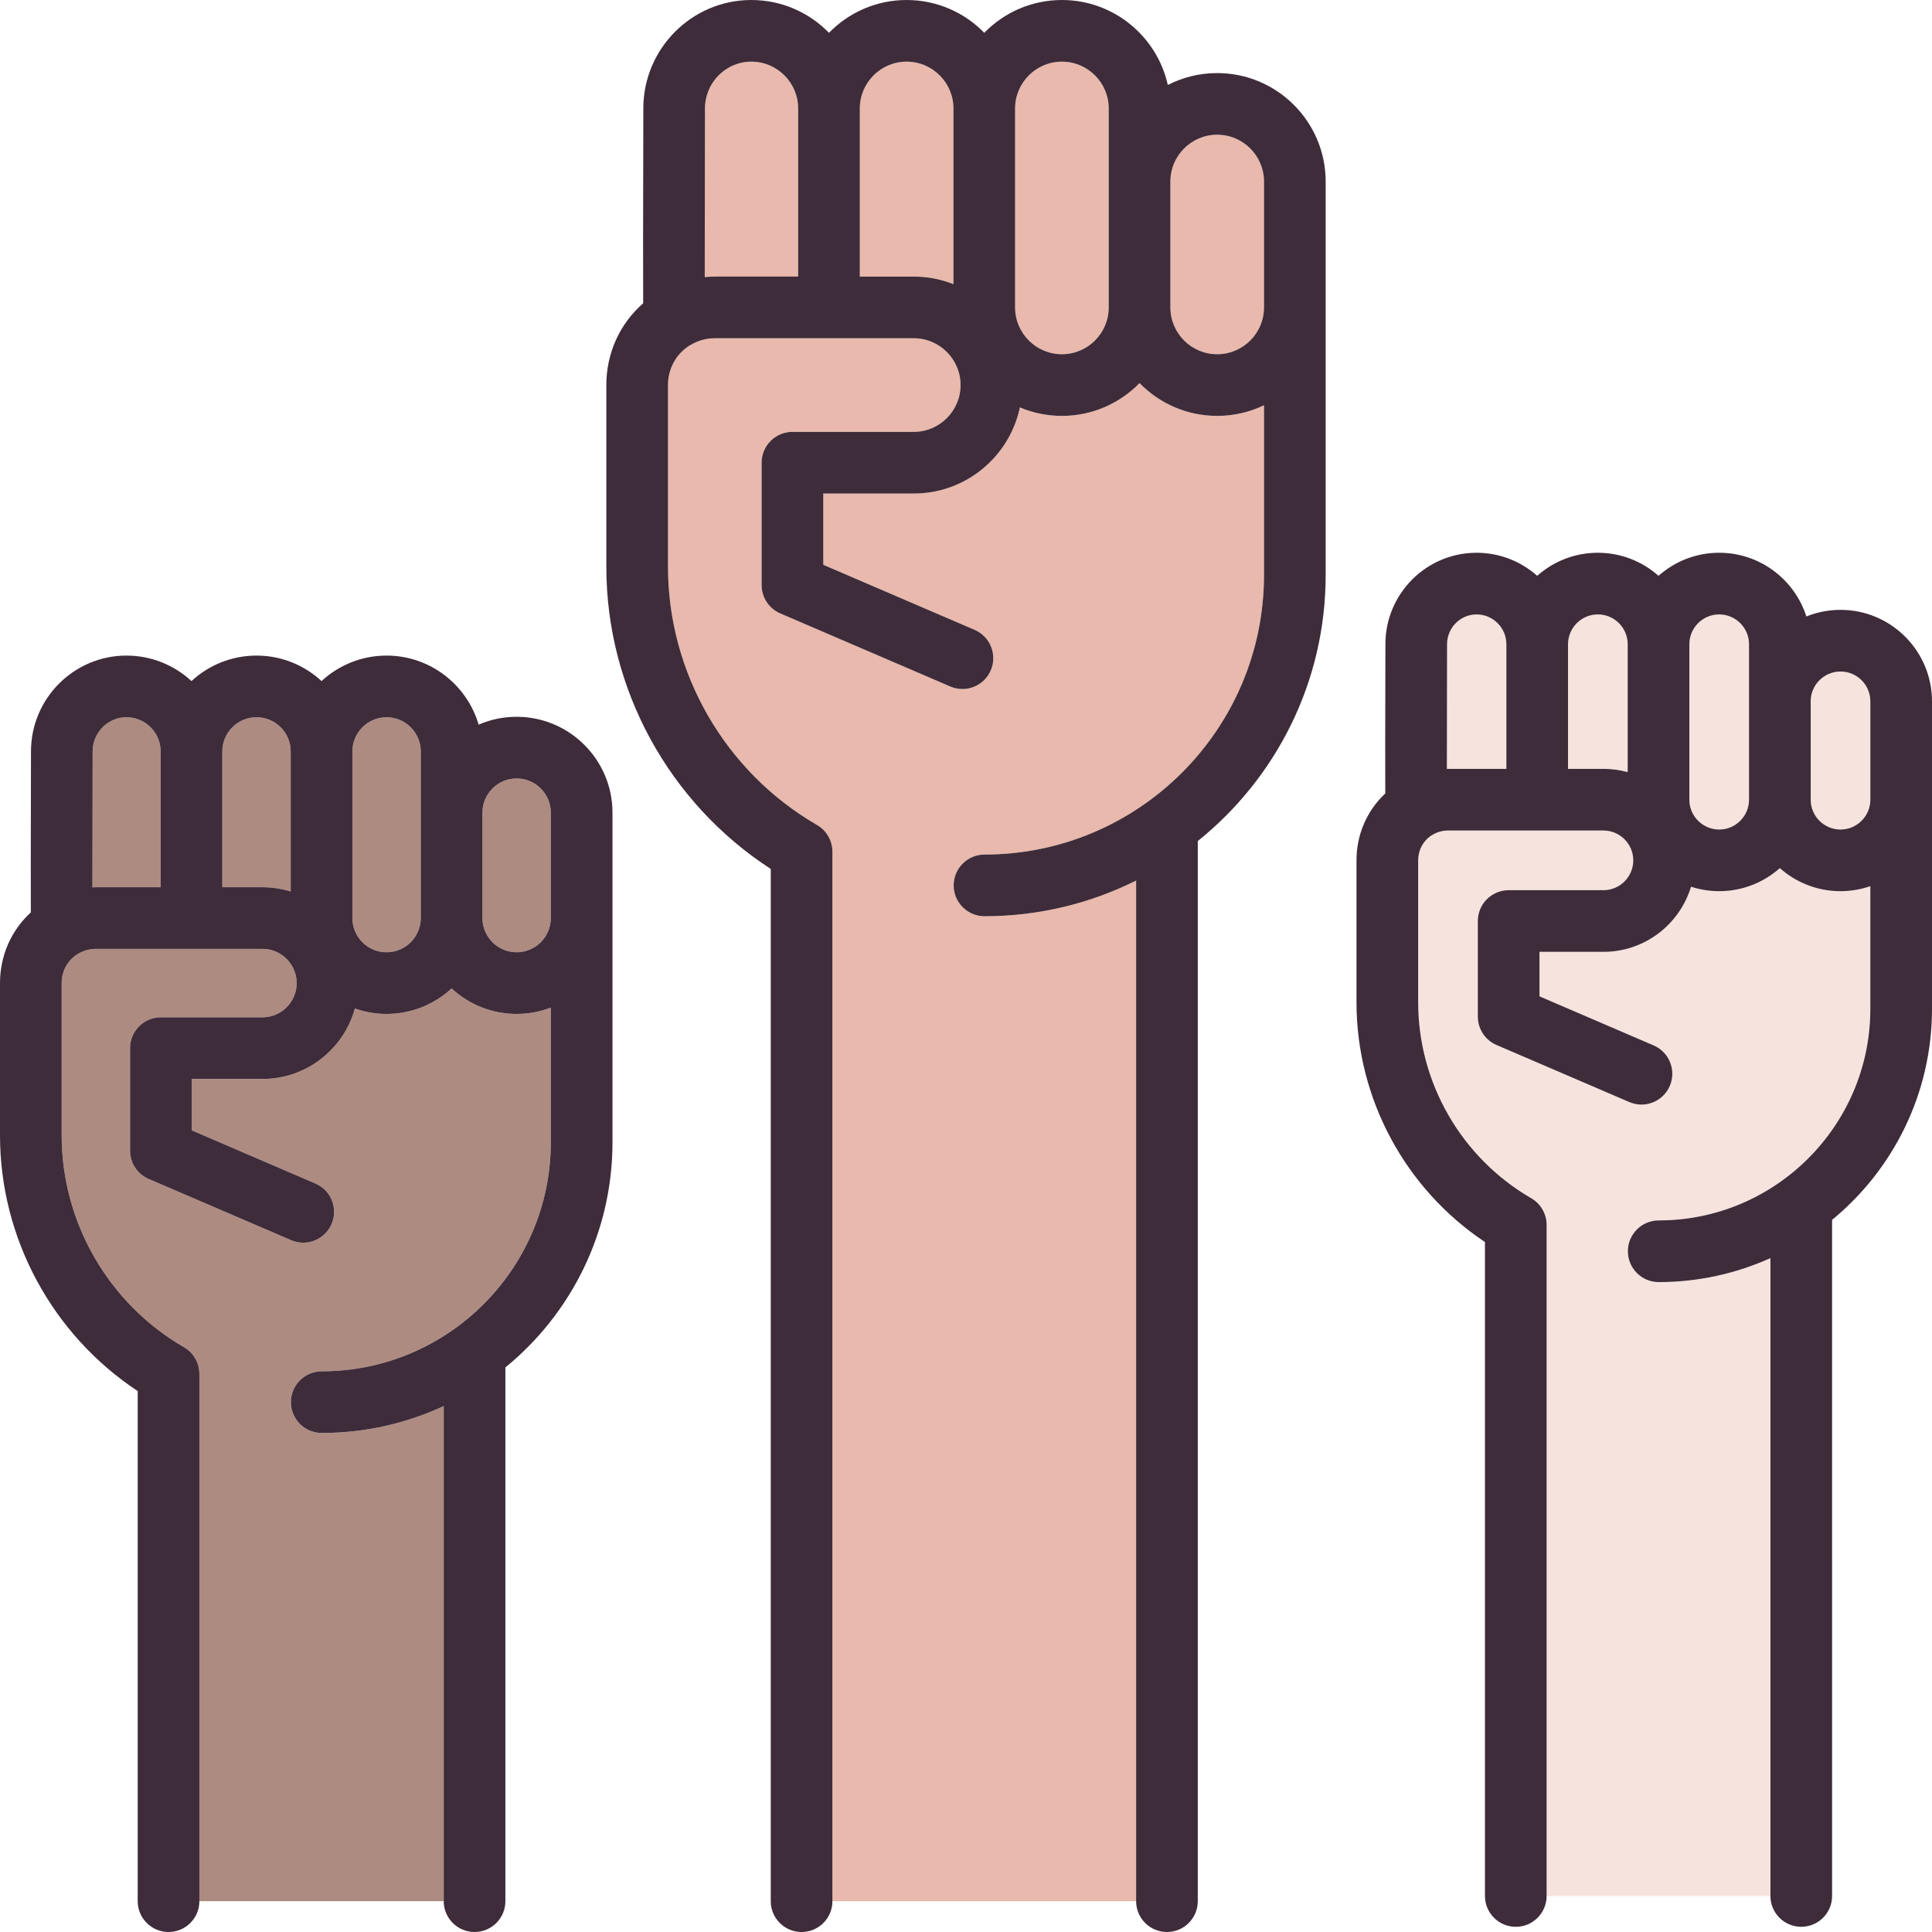 <?xml version="1.0" encoding="iso-8859-1"?>
<!-- Generator: Adobe Illustrator 19.1.0, SVG Export Plug-In . SVG Version: 6.00 Build 0)  -->
<svg version="1.1" id="Capa_1" xmlns="http://www.w3.org/2000/svg" xmlns:xlink="http://www.w3.org/1999/xlink" x="0px" y="0px"
	 viewBox="0 0 470 470" style="enable-background:new 0 0 470 470;" xml:space="preserve">
<g>
	<path style="fill:#F6E3DE;" d="M366.458,156.729c0-4.001-3.255-7.257-7.257-7.257c-3.954,0-7.17,3.256-7.17,7.257
		c-0.024,9.072-0.047,21.756-0.045,30.322c0.09-0.001,0.18-0.009,0.271-0.009h14.202V156.729z"/>
	<path style="fill:#F6E3DE;" d="M403.516,311.896c-4.142,0-7.5-3.358-7.5-7.5s3.358-7.5,7.5-7.5
		c28.389,0,51.484-23.096,51.484-51.484v-29.834c-2.276,0.788-4.716,1.221-7.257,1.221c-5.656,0-10.826-2.121-14.757-5.609
		c-3.931,3.488-9.101,5.609-14.757,5.609c-2.39,0-4.69-0.383-6.85-1.083c-2.761,9.154-11.268,15.841-21.31,15.841h-15.556l0,10.826
		l27.774,11.938c3.805,1.636,5.564,6.047,3.929,9.853c-1.221,2.84-3.987,4.54-6.894,4.54c-0.988,0-1.993-0.196-2.958-0.611
		l-32.312-13.889c-2.753-1.184-4.538-3.893-4.538-6.891l0-23.266c0-1.989,0.79-3.896,2.197-5.303
		c1.406-1.407,3.314-2.197,5.303-2.197h23.056c4.001,0,7.257-3.256,7.257-7.257s-3.255-7.257-7.257-7.257h-37.812
		c-1.331,0-2.629,0.361-3.755,1.044c-0.082,0.05-0.167,0.089-0.25,0.135c-2.036,1.32-3.252,3.572-3.252,6.078v34.551
		c0,19.574,10.54,37.831,27.506,47.646c2.317,1.34,3.744,3.814,3.744,6.492l0,163.249h54.444V306.064
		C422.39,309.8,413.196,311.896,403.516,311.896z"/>
	<path style="fill:#F6E3DE;" d="M395.972,156.729c0-4.001-3.255-7.257-7.257-7.257s-7.257,3.256-7.257,7.257v30.313h8.611
		c2.044,0,4.022,0.282,5.903,0.801V156.729z"/>
	<path style="fill:#F6E3DE;" d="M425.486,170.618v-13.889c0-4.001-3.255-7.257-7.257-7.257s-7.257,3.256-7.257,7.257v37.813
		c0,4.001,3.255,7.257,7.257,7.257s7.257-3.256,7.257-7.257C425.486,194.542,425.486,170.627,425.486,170.618z"/>
	<path style="fill:#F6E3DE;" d="M447.743,163.36c-3.998,0-7.252,3.251-7.257,7.248v23.933c0,4.001,3.255,7.257,7.257,7.257
		s7.257-3.256,7.257-7.257v-23.924C455,166.616,451.745,163.36,447.743,163.36z"/>
	<path style="fill:#3E2C3A;" d="M447.743,148.36c-2.935,0-5.739,0.571-8.307,1.607c-2.868-8.978-11.291-15.497-21.208-15.497
		c-5.656,0-10.826,2.121-14.757,5.609c-3.931-3.488-9.101-5.609-14.757-5.609s-10.826,2.121-14.757,5.609
		c-3.931-3.488-9.101-5.609-14.757-5.609c-12.225,0-22.17,9.984-22.17,22.238c-0.056,21.452-0.059,31.504-0.033,36.324
		c-4.444,4.144-6.999,9.963-6.999,16.266v34.551c0,23.437,11.869,45.387,31.25,58.302l0,159.084c0,4.142,3.358,7.5,7.5,7.5
		s7.5-3.358,7.5-7.5l0-163.249c0-2.677-1.427-5.151-3.744-6.492C355.54,281.68,345,263.423,345,243.85v-34.551
		c0-2.506,1.216-4.758,3.252-6.078c0.083-0.046,0.168-0.085,0.25-0.135c1.125-0.683,2.424-1.044,3.755-1.044h37.812
		c4.001,0,7.257,3.256,7.257,7.257s-3.255,7.257-7.257,7.257h-23.056c-1.989,0-3.897,0.79-5.303,2.197
		c-1.407,1.407-2.197,3.314-2.197,5.303l0,23.266c0,2.998,1.785,5.707,4.538,6.891l32.312,13.889
		c0.966,0.415,1.97,0.611,2.958,0.611c2.907,0,5.673-1.7,6.894-4.54c1.636-3.806-0.124-8.217-3.929-9.853l-27.774-11.938l0-10.826
		h15.556c10.042,0,18.548-6.687,21.31-15.841c2.159,0.7,4.46,1.083,6.85,1.083c5.656,0,10.827-2.121,14.757-5.609
		c3.931,3.488,9.101,5.609,14.757,5.609c2.541,0,4.981-0.434,7.257-1.221v29.834c0,28.389-23.096,51.484-51.484,51.484
		c-4.142,0-7.5,3.358-7.5,7.5s3.358,7.5,7.5,7.5c9.68,0,18.875-2.097,27.179-5.833v155.172c0,4.142,3.358,7.5,7.5,7.5
		s7.5-3.358,7.5-7.5V296.764C460.525,284.561,470,266.073,470,245.412v-74.794C470,158.345,460.016,148.36,447.743,148.36z
		 M351.986,187.051c-0.002-8.567,0.021-21.25,0.045-30.322c0-4.001,3.217-7.257,7.17-7.257c4.001,0,7.257,3.256,7.257,7.257v30.313
		h-14.202C352.166,187.042,352.077,187.05,351.986,187.051z M390.069,187.042h-8.611v-30.313c0-4.001,3.255-7.257,7.257-7.257
		s7.257,3.256,7.257,7.257v31.114C394.091,187.324,392.113,187.042,390.069,187.042z M418.229,201.799
		c-4.001,0-7.257-3.256-7.257-7.257v-37.813c0-4.001,3.255-7.257,7.257-7.257s7.257,3.256,7.257,7.257v13.889
		c0,0.01,0,23.924,0,23.924C425.486,198.543,422.23,201.799,418.229,201.799z M447.743,201.799c-4.001,0-7.257-3.256-7.257-7.257
		v-23.933c0.005-3.997,3.259-7.248,7.257-7.248c4.001,0,7.257,3.256,7.257,7.257v23.924
		C455,198.543,451.745,201.799,447.743,201.799z"/>
	<path style="fill:#AE8B81;" d="M102.361,182.804c0-4.587-3.732-8.32-8.319-8.32s-8.319,3.732-8.319,8.32v40.536
		c0,4.587,3.732,8.319,8.319,8.319s8.319-3.732,8.319-8.319V182.804z"/>
	<path style="fill:#AE8B81;" d="M78.269,348.604c-4.142,0-7.5-3.358-7.5-7.5s3.358-7.5,7.5-7.5c30.73,0,55.731-25.001,55.731-55.731
		V245.12c-2.586,0.991-5.389,1.54-8.319,1.54c-6.1,0-11.66-2.354-15.82-6.201c-4.16,3.847-9.72,6.201-15.819,6.201
		c-2.701,0-5.293-0.467-7.707-1.315c-2.718,9.865-11.763,17.135-22.48,17.135H46.639l0,12.501l30.101,12.938
		c3.805,1.636,5.564,6.047,3.929,9.853c-1.221,2.84-3.987,4.54-6.894,4.54c-0.988,0-1.993-0.196-2.958-0.611l-34.639-14.889
		c-2.753-1.184-4.538-3.893-4.538-6.891l0-24.941c0-1.989,0.79-3.896,2.197-5.303c1.406-1.407,3.314-2.197,5.303-2.197h24.715
		c4.587,0,8.319-3.732,8.319-8.32s-3.732-8.32-8.319-8.32H23.319c-1.526,0-3.015,0.415-4.306,1.198
		c-0.088,0.053-0.179,0.095-0.268,0.145c-2.345,1.514-3.746,4.1-3.746,6.977v37.039c0,21.175,11.402,40.926,29.756,51.544
		c2.317,1.34,3.744,3.814,3.744,6.492l0,128.267h59.444V342.054C98.913,346.247,88.863,348.604,78.269,348.604z"/>
	<path style="fill:#AE8B81;" d="M39.083,182.804c-0.002-4.59-3.734-8.32-8.319-8.32c-4.536,0-8.226,3.732-8.226,8.32
		c-0.027,10.266-0.052,24.008-0.049,33.063c0.277-0.01,0.553-0.028,0.831-0.028h15.764V182.804z"/>
	<path style="fill:#AE8B81;" d="M70.722,182.804c0-4.587-3.732-8.32-8.319-8.32s-8.319,3.732-8.319,8.32c0,0.01,0,33.035,0,33.035
		h9.771c2.39,0,4.696,0.363,6.868,1.033V182.804z"/>
	<path style="fill:#AE8B81;" d="M125.68,189.374c-4.587,0-8.319,3.732-8.319,8.32v25.646c0,4.587,3.732,8.319,8.32,8.319
		S134,227.927,134,223.34v-25.646C134,193.106,130.268,189.374,125.68,189.374z"/>
	<path style="fill:#3E2C3A;" d="M125.68,174.374c-3.283,0-6.41,0.682-9.247,1.912c-2.827-9.696-11.795-16.801-22.392-16.801
		c-6.1,0-11.66,2.354-15.819,6.201c-4.16-3.847-9.72-6.201-15.819-6.201s-11.66,2.354-15.819,6.201
		c-4.16-3.847-9.72-6.201-15.82-6.201c-12.807,0-23.226,10.461-23.226,23.3c-0.061,23.381-0.062,34.124-0.034,39.173
		C2.742,226.309,0,232.474,0,239.159v37.039c0,25.041,12.729,48.487,33.5,62.21l0,124.092c0,4.142,3.358,7.5,7.5,7.5
		s7.5-3.358,7.5-7.5l0-128.267c0-2.677-1.427-5.151-3.744-6.492C26.402,317.124,15,297.373,15,276.198v-37.039
		c0-2.877,1.401-5.463,3.746-6.977c0.089-0.049,0.18-0.091,0.268-0.145c1.291-0.784,2.78-1.198,4.306-1.198h40.535
		c4.587,0,8.319,3.732,8.319,8.32s-3.732,8.32-8.319,8.32H39.139c-1.989,0-3.897,0.79-5.303,2.197
		c-1.407,1.407-2.197,3.314-2.197,5.303l0,24.941c0,2.998,1.785,5.707,4.538,6.891L70.816,301.7c0.966,0.415,1.97,0.611,2.958,0.611
		c2.907,0,5.673-1.7,6.894-4.54c1.636-3.806-0.124-8.217-3.929-9.853L46.639,274.98l0-12.501h17.215
		c10.717,0,19.763-7.27,22.48-17.135c2.414,0.848,5.007,1.315,7.707,1.315c6.1,0,11.66-2.354,15.819-6.201
		c4.16,3.847,9.72,6.201,15.82,6.201c2.93,0,5.734-0.549,8.319-1.54v32.753c0,30.73-25.001,55.731-55.731,55.731
		c-4.142,0-7.5,3.358-7.5,7.5s3.358,7.5,7.5,7.5c10.595,0,20.644-2.357,29.676-6.55V462.5c0,4.142,3.358,7.5,7.5,7.5
		s7.5-3.358,7.5-7.5V332.66C138.834,319.679,149,299.943,149,277.873v-80.179C149,184.835,138.539,174.374,125.68,174.374z
		 M22.488,215.868c-0.003-9.056,0.022-22.797,0.049-33.063c0-4.587,3.69-8.32,8.226-8.32c4.586,0,8.317,3.73,8.32,8.315
		c0,0.005,0,33.04,0,33.04H23.319C23.041,215.839,22.765,215.858,22.488,215.868z M63.854,215.839h-9.771v-33.025
		c0-4.597,3.732-8.33,8.32-8.33s8.319,3.732,8.319,8.32v34.069C68.55,216.202,66.244,215.839,63.854,215.839z M94.042,231.659
		c-4.587,0-8.319-3.732-8.319-8.319v-40.536c0-4.587,3.732-8.32,8.319-8.32s8.319,3.732,8.319,8.32v40.536
		C102.361,227.927,98.629,231.659,94.042,231.659z M125.681,231.659c-4.587,0-8.32-3.732-8.32-8.319v-25.646
		c0-4.587,3.732-8.32,8.319-8.32s8.32,3.732,8.32,8.32v25.646C134,227.927,130.268,231.659,125.681,231.659z"/>
	<path style="fill:#E8B9AC;" d="M296.107,32.777c-6.276,0-11.382,5.104-11.387,11.379v30.63c0,6.279,5.108,11.388,11.388,11.388
		c6.276,0,11.382-5.104,11.387-11.379v-30.63C307.495,37.886,302.386,32.777,296.107,32.777z"/>
	<path style="fill:#E8B9AC;" d="M269.719,44.165V26.388c0-6.279-5.108-11.388-11.388-11.388c-6.279,0-11.387,5.109-11.387,11.388
		v48.397c0,6.279,5.108,11.388,11.388,11.388s11.388-5.109,11.388-11.388C269.72,74.786,269.72,44.175,269.719,44.165z"/>
	<path style="fill:#E8B9AC;" d="M231.944,26.388c0-6.279-5.108-11.388-11.388-11.388s-11.388,5.109-11.388,11.388v40.897h13.121
		c3.407,0,6.662,0.656,9.655,1.837V26.388z"/>
	<path style="fill:#E8B9AC;" d="M194.169,26.388c0-6.279-5.108-11.388-11.388-11.388c-6.218,0-11.277,5.109-11.277,11.388
		c-0.034,12.871-0.065,30.278-0.057,41.025c0.811-0.075,1.626-0.127,2.446-0.127h20.276V26.388z"/>
	<path style="fill:#E8B9AC;" d="M239.5,222.891c-4.142,0-7.5-3.358-7.5-7.5s3.358-7.5,7.5-7.5c37.493,0,67.995-30.502,67.995-67.995
		V98.587c-3.449,1.657-7.312,2.587-11.387,2.587c-7.397,0-14.092-3.059-18.888-7.978c-4.796,4.919-11.491,7.978-18.888,7.978
		c-3.622,0-7.076-0.735-10.221-2.061c-2.514,11.95-13.135,20.949-25.821,20.949H200.28l0,17.338l36.819,15.826
		c3.805,1.636,5.564,6.047,3.929,9.853c-1.221,2.84-3.987,4.54-6.894,4.54c-0.988,0-1.993-0.196-2.958-0.611l-41.357-17.777
		c-2.753-1.184-4.538-3.893-4.538-6.891l0-29.778c0-1.989,0.79-3.896,2.197-5.303c1.406-1.407,3.314-2.197,5.303-2.197h29.509
		c6.279,0,11.388-5.109,11.388-11.388s-5.108-11.388-11.388-11.388h-48.397c-2.088,0-4.126,0.568-5.896,1.642
		c-0.106,0.064-0.216,0.116-0.323,0.175c-3.235,2.075-5.168,5.625-5.168,9.572v44.222c0,25.8,13.892,49.863,36.253,62.8
		c2.317,1.34,3.744,3.814,3.744,6.492l0,255.312h73.883V214.214C265.266,219.756,252.745,222.891,239.5,222.891z"/>
	<path style="fill:#3E2C3A;" d="M322.495,74.776V44.165c0-14.55-11.837-26.388-26.388-26.388c-4.323,0-8.406,1.045-12.011,2.896
		C281.478,8.86,270.92,0,258.332,0c-7.396,0-14.091,3.059-18.887,7.978C234.648,3.059,227.954,0,220.557,0
		s-14.092,3.059-18.888,7.978C196.873,3.059,190.178,0,182.781,0c-14.489,0-26.277,11.838-26.277,26.369
		c-0.076,29.09-0.073,41.764-0.038,47.417c-5.678,4.942-8.962,12.103-8.962,19.888v44.222c0,29.669,15.22,57.434,39.998,73.489
		l0,251.115c0,4.142,3.358,7.5,7.5,7.5s7.5-3.358,7.5-7.5l0-255.312c0-2.677-1.427-5.151-3.744-6.492
		c-22.362-12.937-36.253-37-36.253-62.8V93.674c0-3.946,1.933-7.497,5.168-9.572c0.108-0.058,0.217-0.11,0.323-0.175
		c1.77-1.074,3.808-1.642,5.896-1.642h48.397c6.279,0,11.388,5.109,11.388,11.388s-5.108,11.388-11.388,11.388H192.78
		c-1.989,0-3.897,0.79-5.303,2.197c-1.407,1.407-2.197,3.314-2.197,5.303l0,29.778c0,2.998,1.785,5.707,4.538,6.891l41.357,17.777
		c0.966,0.415,1.97,0.611,2.958,0.611c2.907,0,5.673-1.7,6.894-4.54c1.636-3.806-0.124-8.216-3.929-9.853L200.281,137.4l0-17.338
		h22.009c12.686,0,23.307-9,25.821-20.949c3.145,1.327,6.599,2.061,10.221,2.061c7.397,0,14.092-3.059,18.888-7.978
		c4.796,4.919,11.491,7.978,18.888,7.978c4.076,0,7.938-0.93,11.387-2.587v41.309c0,37.493-30.502,67.995-67.995,67.995
		c-4.142,0-7.5,3.358-7.5,7.5s3.358,7.5,7.5,7.5c13.245,0,25.766-3.135,36.886-8.677V462.5c0,4.142,3.358,7.5,7.5,7.5
		s7.5-3.358,7.5-7.5V204.604c18.948-15.224,31.109-38.567,31.109-64.708C322.495,139.896,322.495,74.805,322.495,74.776z
		 M171.447,67.413c-0.007-10.747,0.024-28.153,0.057-41.025c0-6.279,5.059-11.388,11.277-11.388c6.279,0,11.388,5.109,11.388,11.388
		v40.897h-20.276C173.073,67.286,172.258,67.338,171.447,67.413z M222.29,67.286h-13.121V26.388c0-6.279,5.108-11.388,11.388-11.388
		s11.388,5.109,11.388,11.388v42.735C228.952,67.942,225.697,67.286,222.29,67.286z M258.332,86.174
		c-6.279,0-11.388-5.109-11.388-11.388V26.388c0-6.279,5.108-11.388,11.387-11.388c6.279,0,11.388,5.109,11.388,11.388v17.777
		c0,0.01,0,30.621,0,30.621C269.72,81.065,264.611,86.174,258.332,86.174z M296.107,86.174c-6.279,0-11.388-5.109-11.388-11.388
		v-30.63c0.005-6.275,5.111-11.379,11.387-11.379c6.279,0,11.388,5.109,11.388,11.388v30.63
		C307.489,81.07,302.383,86.174,296.107,86.174z"/>
</g>
<g>
</g>
<g>
</g>
<g>
</g>
<g>
</g>
<g>
</g>
<g>
</g>
<g>
</g>
<g>
</g>
<g>
</g>
<g>
</g>
<g>
</g>
<g>
</g>
<g>
</g>
<g>
</g>
<g>
</g>
</svg>
